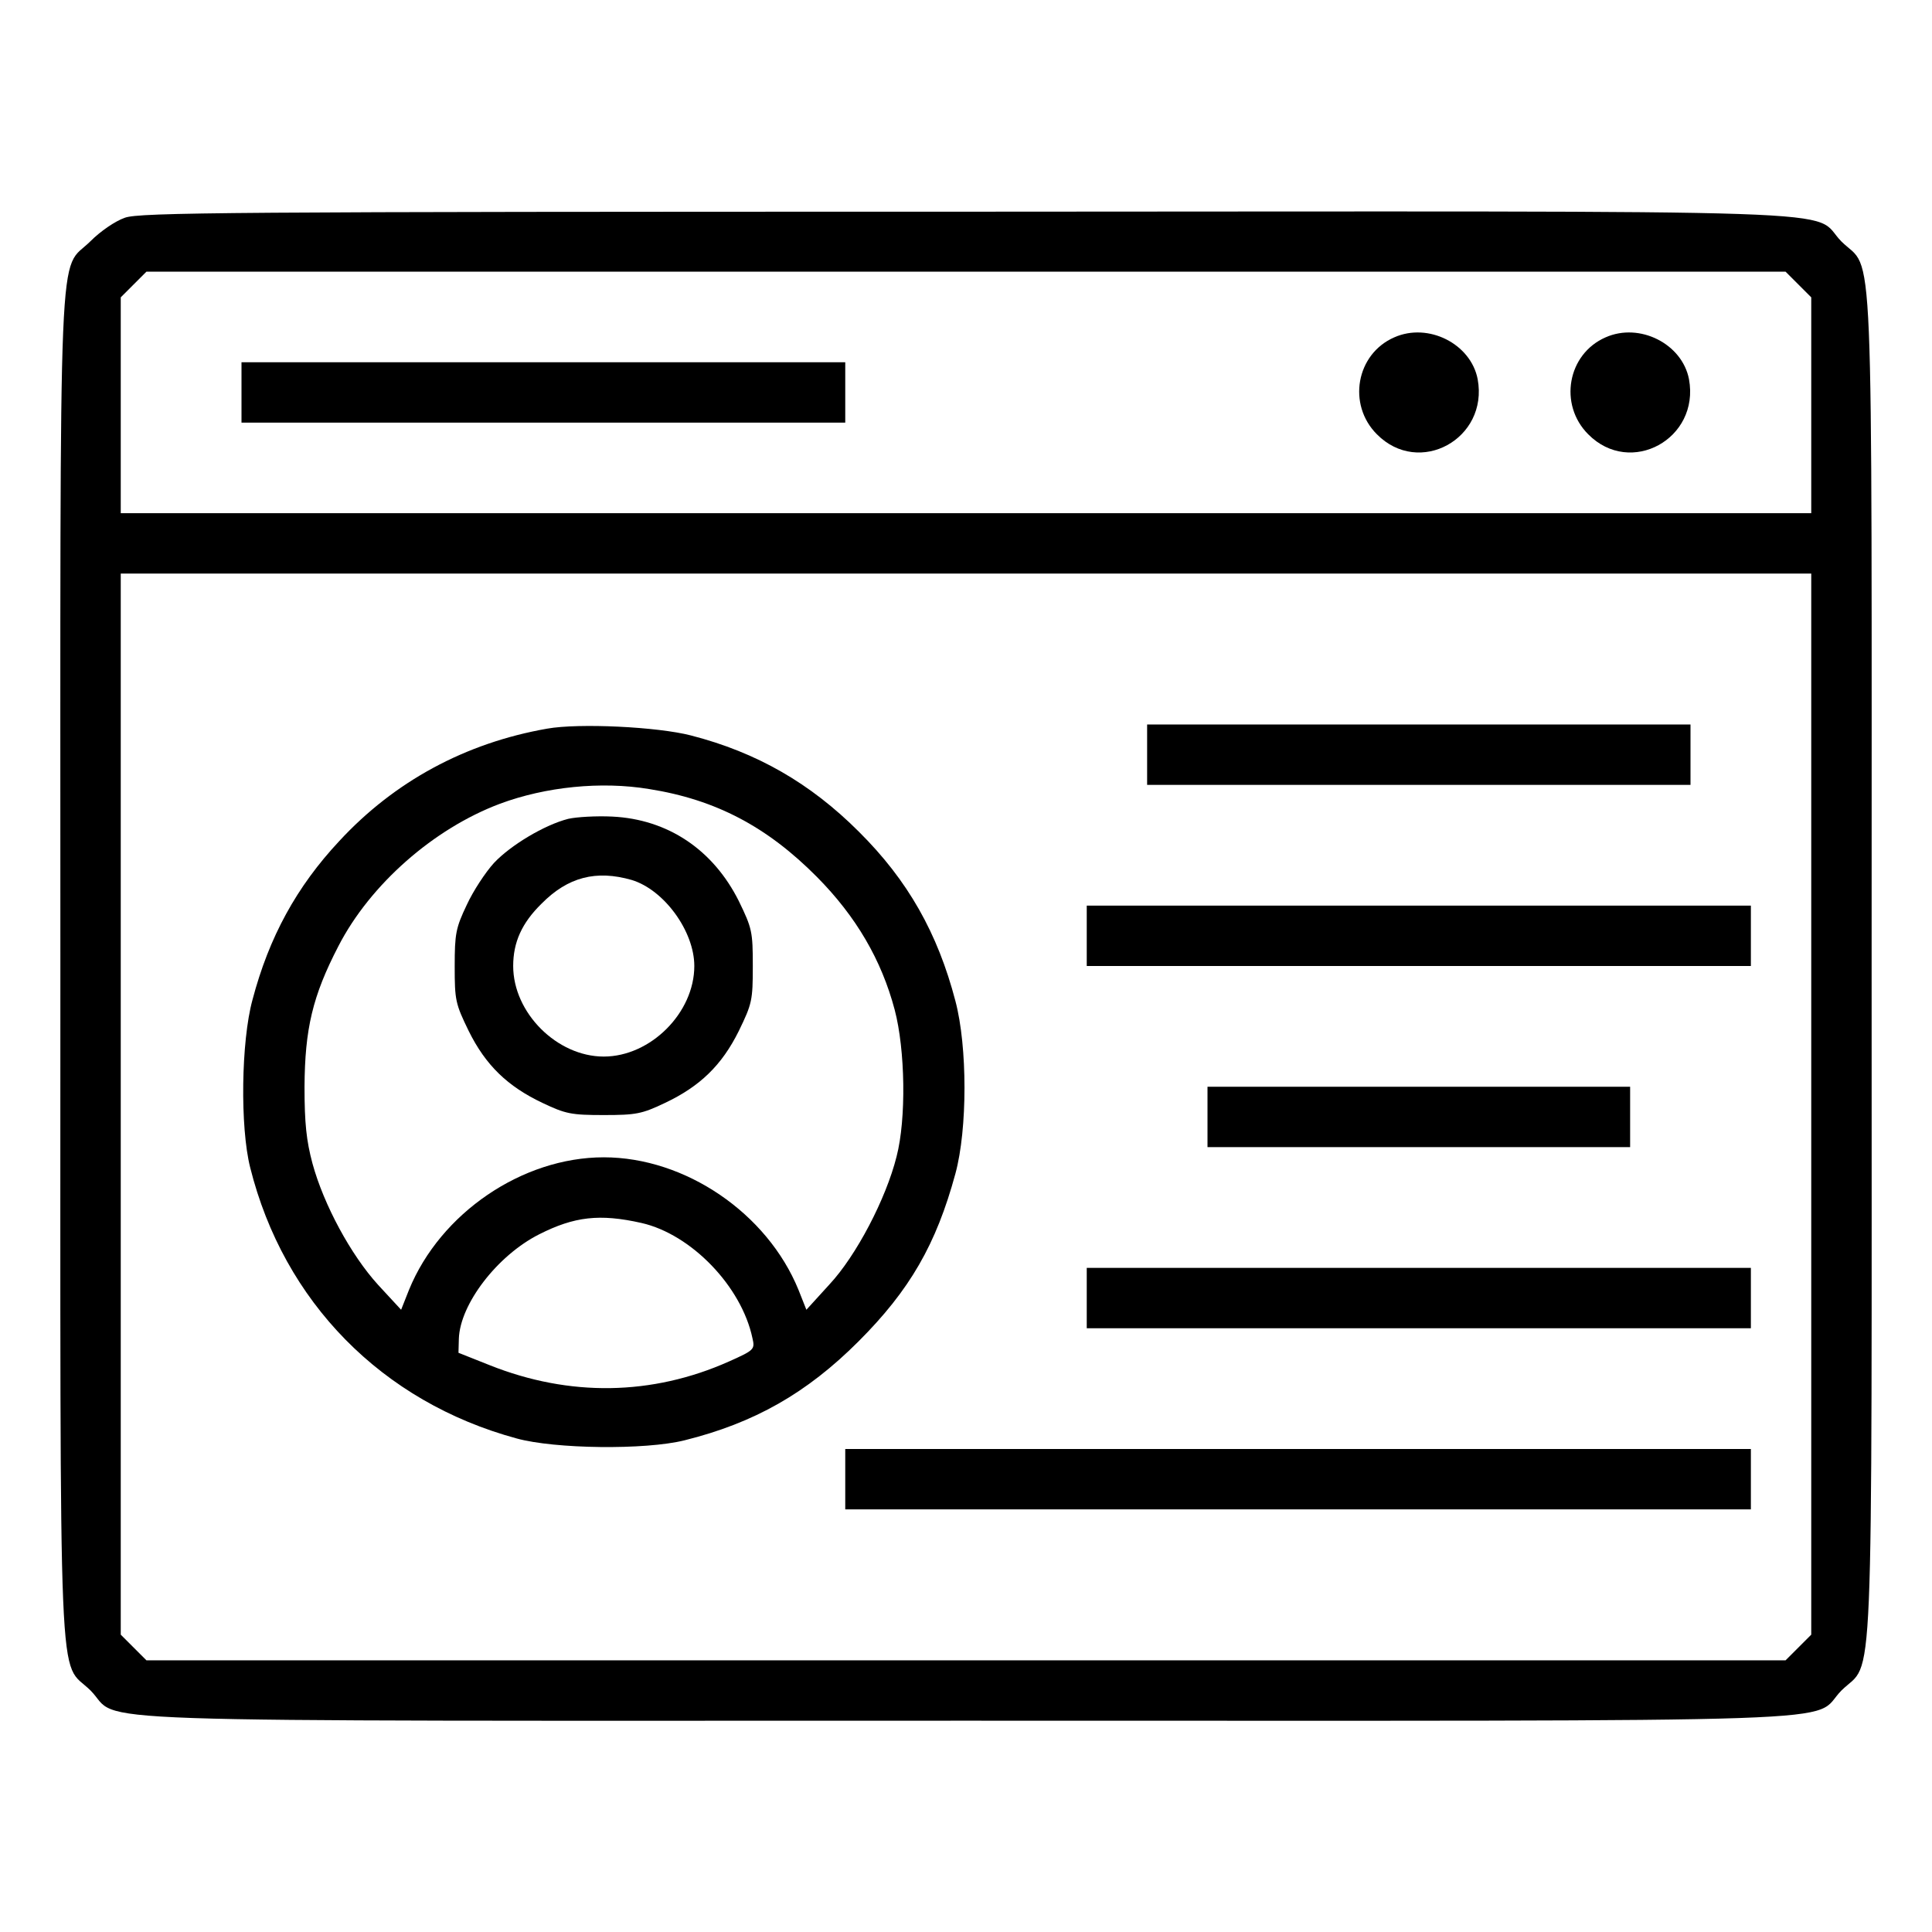 <svg class="nav-icon" version="1.0" xmlns="http://www.w3.org/2000/svg" width="30pt" height="30pt" viewBox="0 0 512 512" preserveAspectRatio="xMidYMid meet">
    <g transform="translate(0,512) scale(0.1,-0.1)" fill="#000000" stroke="none">
        <path d="M331 4543 c-26 -9 -65 -36 -91 -62 -87 -87 -80 84 -80 -1921 0 -2005 -7 -1834 80 -1920 87 -88 -135 -80 2320 -80 2455 0 2233 -8 2320 80 87 86 80 -85 80 1920 0 2005 7 1834 -80 1920 -87 88 136 80 -2324 79 -1955 0 -2186 -2 -2225 -16z m4435 -177 l34 -34 0 -286 0 -286 -2240 0 -2240 0 0 286 0 286 34 34 34 34 2172 0 2172 0 34 -34z m34 -2172 l0 -1406 -34 -34 -34 -34 -2172 0 -2172 0 -34 34 -34 34 0 1406 0 1406 2240 0 2240 0 0 -1406z"/>
        <path d="M3695 4226 c-101 -44 -125 -178 -46 -257 112 -113 296 -12 267 146 -18 94 -131 151 -221 111z"/>
        <path d="M4255 4226 c-101 -44 -125 -178 -46 -257 112 -113 296 -12 267 146 -18 94 -131 151 -221 111z"/>
        <path d="M640 4080 l0 -80 800 0 800 0 0 80 0 80 -800 0 -800 0 0 -80z"/>
        <path d="M1450 3189 c-217 -38 -405 -140 -551 -298 -113 -121 -186 -254 -230 -421 -30 -110 -33 -337 -6 -444 89 -356 349 -621 706 -718 101 -28 341 -31 445 -5 185 46 324 125 461 262 136 136 206 257 257 445 32 118 32 336 0 457 -47 180 -126 320 -256 449 -128 128 -270 210 -445 255 -89 23 -297 33 -381 18z m270 -160 c177 -28 313 -100 445 -233 104 -105 171 -220 206 -352 28 -106 31 -289 5 -389 -28 -112 -107 -263 -178 -339 l-61 -67 -21 53 c-83 203 -300 351 -516 351 -216 0 -433 -148 -516 -351 l-21 -53 -61 66 c-72 79 -144 212 -174 322 -16 60 -21 106 -21 203 1 153 21 240 90 373 84 163 252 311 428 377 121 45 268 60 395 39z m-20 -1150 c132 -30 265 -168 294 -305 7 -30 5 -32 -62 -62 -204 -91 -423 -94 -634 -10 l-83 33 1 37 c3 92 102 221 213 277 93 47 160 55 271 30z"/>
        <path d="M1506 2950 c-63 -16 -153 -70 -197 -117 -22 -24 -55 -74 -72 -111 -29 -61 -32 -76 -32 -163 0 -90 2 -99 37 -171 45 -91 103 -147 196 -191 61 -29 76 -32 162 -32 86 0 101 3 162 32 93 44 151 100 196 191 35 72 37 81 37 172 0 91 -2 100 -37 172 -68 136 -188 217 -336 224 -42 2 -94 -1 -116 -6z m168 -162 c86 -26 166 -136 166 -228 0 -124 -116 -240 -240 -240 -124 0 -240 116 -240 240 0 63 23 114 75 165 70 71 145 90 239 63z"/>
        <path d="M3040 3120 l0 -80 720 0 720 0 0 80 0 80 -720 0 -720 0 0 -80z"/>
        <path d="M2880 2640 l0 -80 880 0 880 0 0 80 0 80 -880 0 -880 0 0 -80z"/>
        <path d="M3200 2160 l0 -80 560 0 560 0 0 80 0 80 -560 0 -560 0 0 -80z"/>
        <path d="M2880 1680 l0 -80 880 0 880 0 0 80 0 80 -880 0 -880 0 0 -80z"/>
        <path d="M2240 1200 l0 -80 1200 0 1200 0 0 80 0 80 -1200 0 -1200 0 0 -80z"/>
    </g>
</svg>
